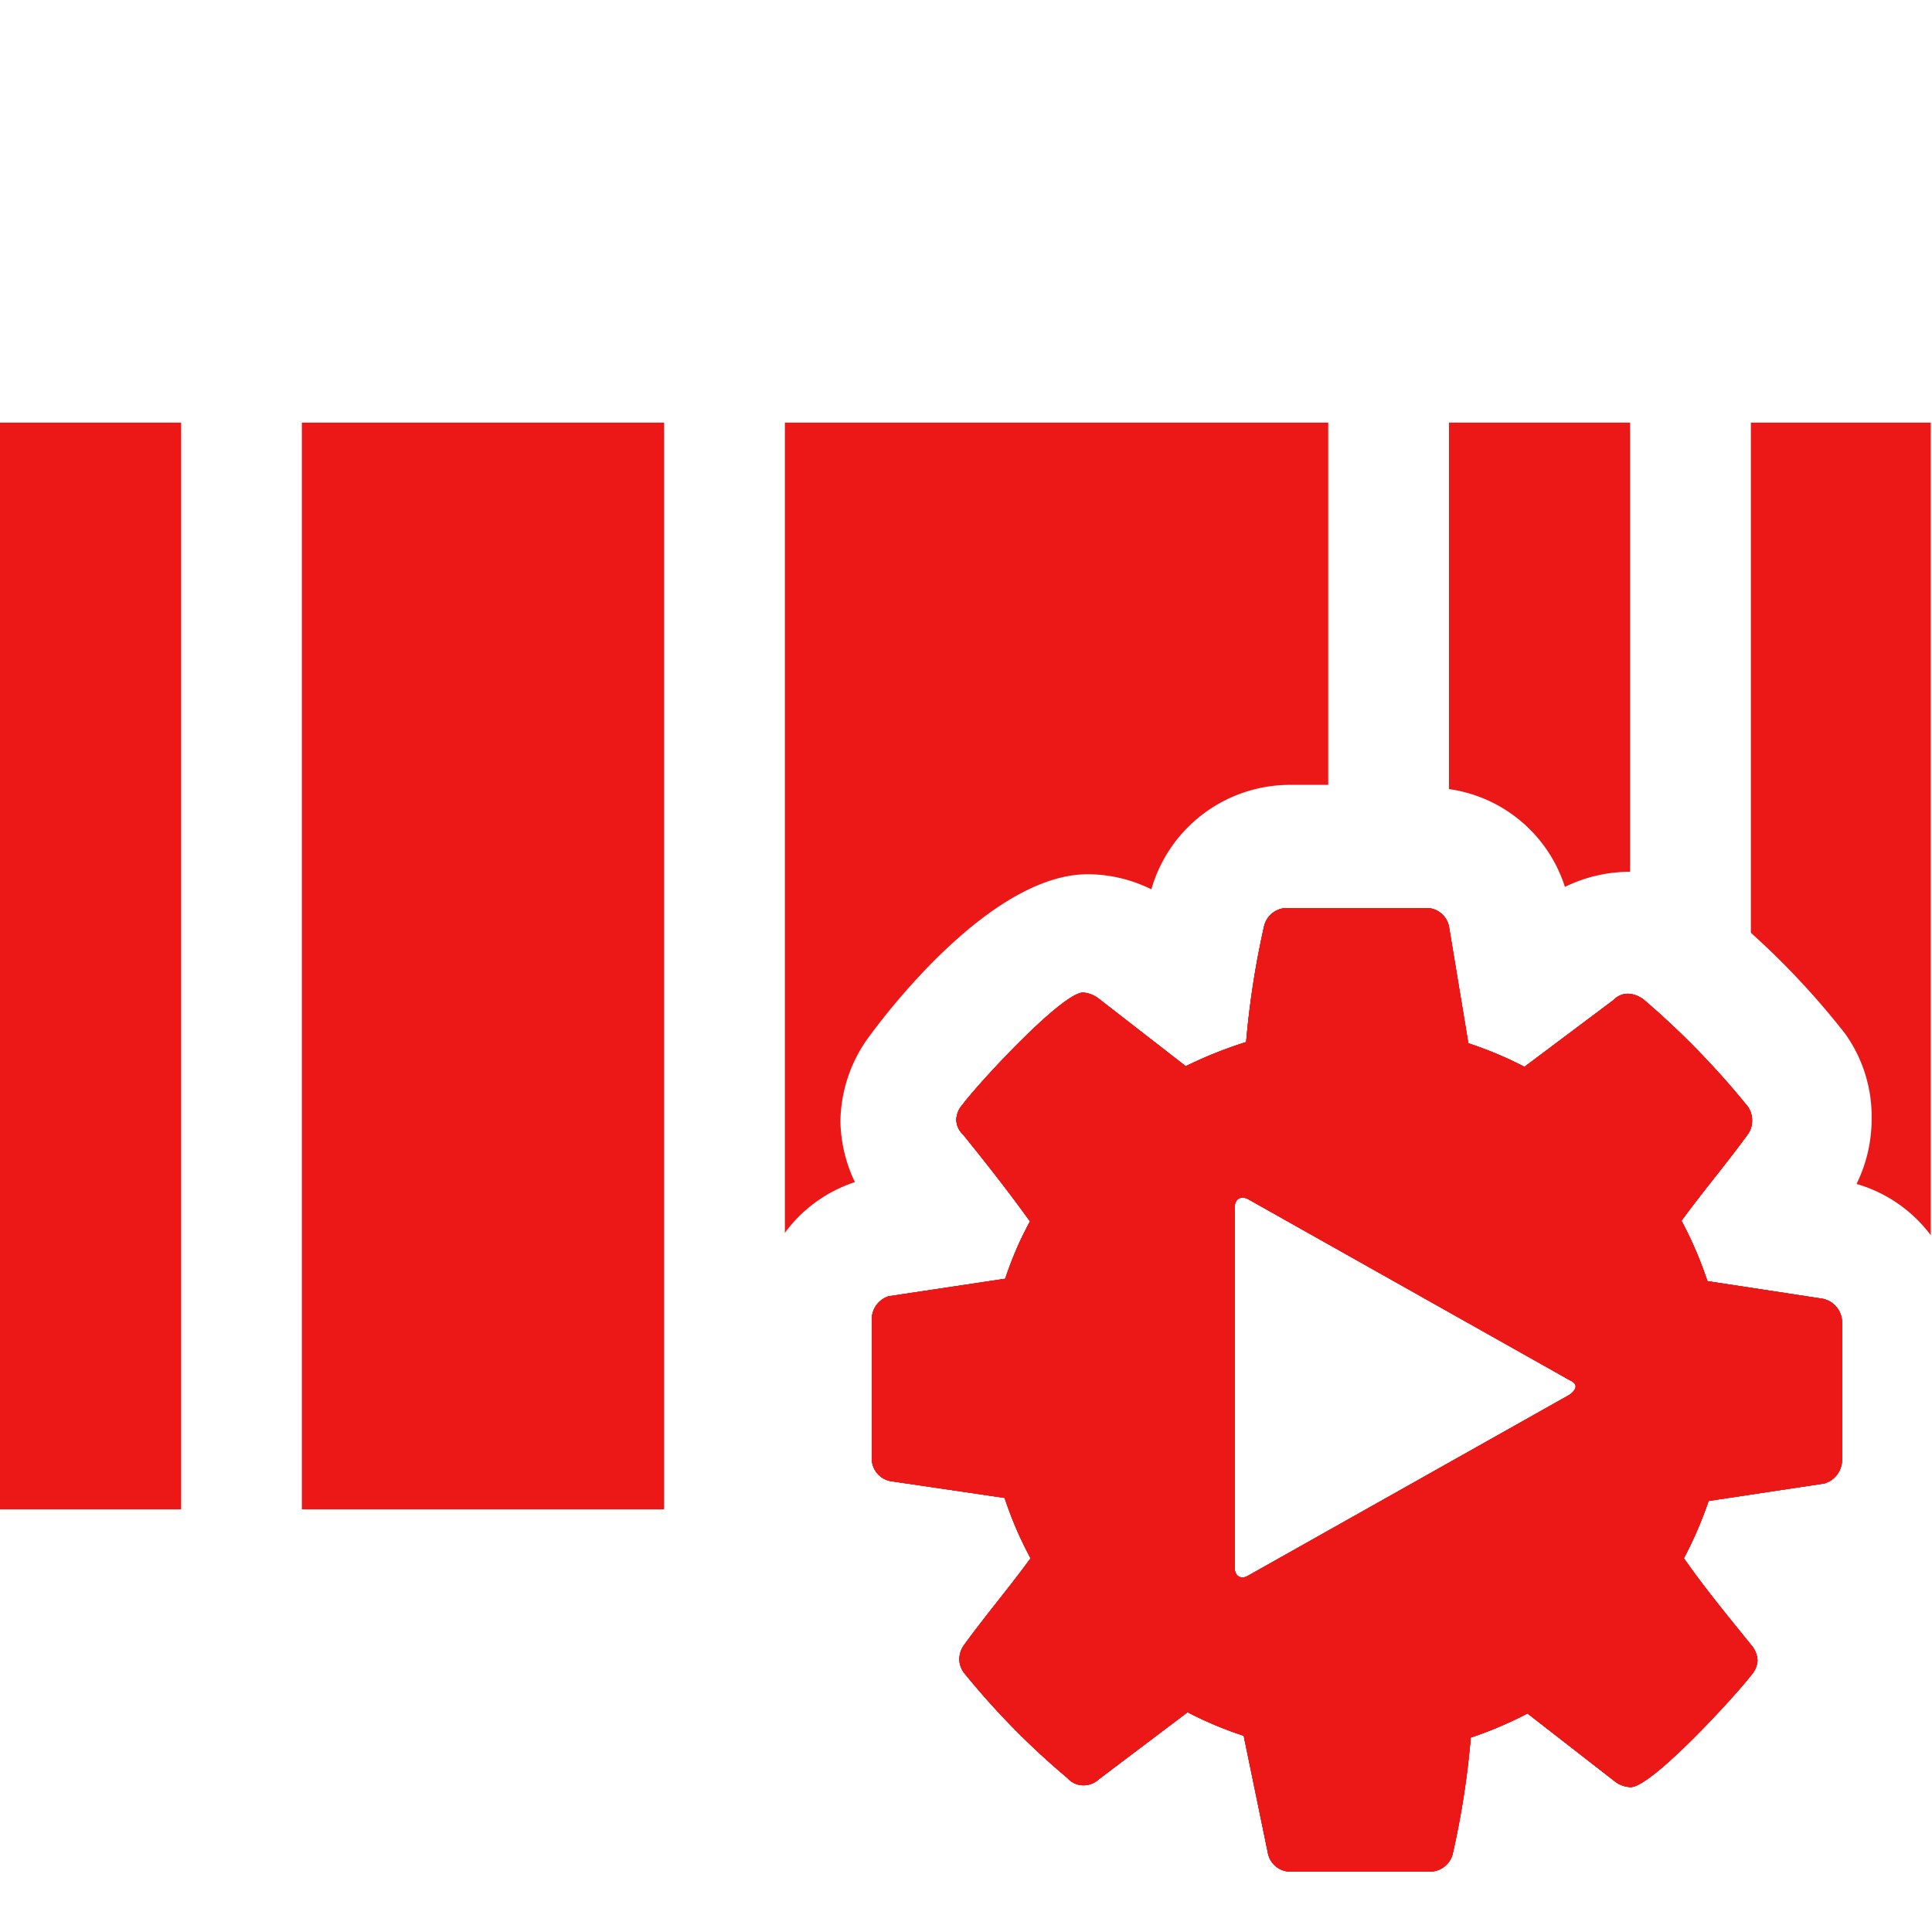 <svg id="Calque_1" data-name="Calque 1" xmlns="http://www.w3.org/2000/svg" viewBox="0 0 32 32"><defs><style>.cls-1{fill:#ec1818;}</style></defs><title>detectexposure_r</title><rect class="cls-1" y="7" width="3" height="18"/><rect class="cls-1" x="5" y="7" width="6" height="18"/><path class="cls-1" d="M30.18,21.51l-1.9-.29a6.34,6.34,0,0,0-.43-1c.35-.48.74-.94,1.09-1.42a.38.38,0,0,0,.08-.24.39.39,0,0,0-.07-.23,13.54,13.54,0,0,0-1.71-1.76.46.46,0,0,0-.26-.11.32.32,0,0,0-.25.1l-1.48,1.11a6.31,6.31,0,0,0-.93-.39L24,15.35a.38.38,0,0,0-.38-.31h-2.3a.39.39,0,0,0-.38.29,14.32,14.32,0,0,0-.3,1.93,7.1,7.1,0,0,0-1,.4l-1.43-1.11a.49.49,0,0,0-.27-.11c-.35,0-1.75,1.52-2,1.86a.39.39,0,0,0-.1.24.34.34,0,0,0,.11.25c.38.47.75.94,1.11,1.44a5.68,5.68,0,0,0-.41.95l-1.93.29a.4.4,0,0,0-.28.38v2.3a.38.38,0,0,0,.3.38l1.9.28a6.08,6.08,0,0,0,.43,1c-.35.48-.74.94-1.09,1.42a.42.42,0,0,0-.09.24.38.38,0,0,0,.08.24,12.77,12.77,0,0,0,1.71,1.74.35.35,0,0,0,.26.12.37.37,0,0,0,.26-.1l1.47-1.11a6.31,6.31,0,0,0,.93.39L21,30.69a.38.38,0,0,0,.38.31h2.3a.39.39,0,0,0,.38-.29,14.07,14.07,0,0,0,.3-1.93,6.47,6.47,0,0,0,.94-.4l1.44,1.12a.45.45,0,0,0,.27.1c.35,0,1.75-1.53,2-1.86a.39.39,0,0,0,.1-.24.43.43,0,0,0-.11-.26c-.38-.47-.76-.93-1.11-1.43a6.64,6.64,0,0,0,.41-.95l1.92-.29a.41.41,0,0,0,.29-.38v-2.3A.4.4,0,0,0,30.18,21.51ZM26,23.1l-5.33,3c-.12.07-.22,0-.22-.13V20c0-.14.1-.2.22-.14l5.33,3C26.13,22.92,26.13,23,26,23.1Z"/><path class="cls-1" d="M14.16,19.58a2.44,2.44,0,0,1-.24-1,2.41,2.41,0,0,1,.46-1.39c.22-.3,2-2.71,3.64-2.71a2.39,2.39,0,0,1,1.05.25A2.39,2.39,0,0,1,21.35,13H22V7H13V20.42A2.34,2.34,0,0,1,14.16,19.58Z"/><path class="cls-1" d="M30.18,21.51l-1.9-.29a6.34,6.34,0,0,0-.43-1c.35-.48.74-.94,1.09-1.42a.38.38,0,0,0,.08-.24.39.39,0,0,0-.07-.23,13.54,13.54,0,0,0-1.71-1.76.46.46,0,0,0-.26-.11.32.32,0,0,0-.25.1l-1.48,1.11a6.31,6.31,0,0,0-.93-.39L24,15.35a.38.38,0,0,0-.38-.31h-2.3a.39.39,0,0,0-.38.29,14.32,14.32,0,0,0-.3,1.93,7.1,7.1,0,0,0-1,.4l-1.43-1.11a.49.49,0,0,0-.27-.11c-.35,0-1.75,1.52-2,1.86a.39.39,0,0,0-.1.24.34.34,0,0,0,.11.25c.38.47.75.94,1.11,1.44a5.68,5.68,0,0,0-.41.95l-1.93.29a.4.4,0,0,0-.28.38v2.3a.38.38,0,0,0,.3.38l1.9.28a6.08,6.08,0,0,0,.43,1c-.35.48-.74.94-1.09,1.42a.42.42,0,0,0-.09.24.38.38,0,0,0,.08.24,12.77,12.77,0,0,0,1.71,1.74.35.35,0,0,0,.26.12.37.37,0,0,0,.26-.1l1.47-1.11a6.31,6.31,0,0,0,.93.39L21,30.69a.38.38,0,0,0,.38.31h2.3a.39.39,0,0,0,.38-.29,14.07,14.07,0,0,0,.3-1.93,6.47,6.47,0,0,0,.94-.4l1.44,1.12a.45.45,0,0,0,.27.1c.35,0,1.75-1.53,2-1.86a.39.39,0,0,0,.1-.24.43.43,0,0,0-.11-.26c-.38-.47-.76-.93-1.11-1.43a6.64,6.64,0,0,0,.41-.95l1.92-.29a.41.41,0,0,0,.29-.38v-2.3A.4.4,0,0,0,30.18,21.51ZM26,23.1l-5.33,3c-.12.07-.22,0-.22-.13V20c0-.14.1-.2.22-.14l5.33,3C26.13,22.92,26.13,23,26,23.1Z"/><path class="cls-1" d="M25.92,14.69A2.43,2.43,0,0,1,27,14.44h0V7H24v6.07A2.36,2.36,0,0,1,25.92,14.69Z"/><path class="cls-1" d="M30.18,21.51l-1.9-.29a6.34,6.34,0,0,0-.43-1c.35-.48.74-.94,1.09-1.42a.38.38,0,0,0,.08-.24.39.39,0,0,0-.07-.23,13.54,13.54,0,0,0-1.71-1.76.46.46,0,0,0-.26-.11.32.32,0,0,0-.25.1l-1.48,1.11a6.31,6.31,0,0,0-.93-.39L24,15.35a.38.38,0,0,0-.38-.31h-2.3a.39.39,0,0,0-.38.29,14.32,14.32,0,0,0-.3,1.93,7.1,7.1,0,0,0-1,.4l-1.43-1.11a.49.49,0,0,0-.27-.11c-.35,0-1.75,1.52-2,1.86a.39.39,0,0,0-.1.24.34.34,0,0,0,.11.25c.38.47.75.94,1.11,1.44a5.68,5.68,0,0,0-.41.95l-1.93.29a.4.4,0,0,0-.28.38v2.3a.38.38,0,0,0,.3.38l1.9.28a6.08,6.08,0,0,0,.43,1c-.35.48-.74.94-1.09,1.42a.42.42,0,0,0-.09.24.38.38,0,0,0,.08.24,12.77,12.77,0,0,0,1.71,1.74.35.35,0,0,0,.26.12.37.37,0,0,0,.26-.1l1.47-1.11a6.31,6.31,0,0,0,.93.39L21,30.69a.38.38,0,0,0,.38.31h2.3a.39.39,0,0,0,.38-.29,14.07,14.07,0,0,0,.3-1.93,6.47,6.47,0,0,0,.94-.4l1.44,1.12a.45.45,0,0,0,.27.1c.35,0,1.75-1.53,2-1.86a.39.39,0,0,0,.1-.24.43.43,0,0,0-.11-.26c-.38-.47-.76-.93-1.11-1.43a6.64,6.64,0,0,0,.41-.95l1.92-.29a.41.41,0,0,0,.29-.38v-2.3A.4.4,0,0,0,30.18,21.51ZM26,23.1l-5.33,3c-.12.07-.22,0-.22-.13V20c0-.14.1-.2.22-.14l5.33,3C26.13,22.92,26.13,23,26,23.1Z"/><path class="cls-1" d="M30.56,17.12A2.36,2.36,0,0,1,31,18.54a2.43,2.43,0,0,1-.25,1.07,2.35,2.35,0,0,1,1.23.85V7H29v8.45A13.1,13.1,0,0,1,30.56,17.12Z"/><path class="cls-1" d="M30.18,21.51l-1.9-.29a6.34,6.34,0,0,0-.43-1c.35-.48.74-.94,1.09-1.42a.38.38,0,0,0,.08-.24.39.39,0,0,0-.07-.23,13.54,13.54,0,0,0-1.71-1.76.46.46,0,0,0-.26-.11.32.32,0,0,0-.25.1l-1.48,1.11a6.31,6.31,0,0,0-.93-.39L24,15.35a.38.38,0,0,0-.38-.31h-2.3a.39.39,0,0,0-.38.29,14.32,14.32,0,0,0-.3,1.93,7.1,7.1,0,0,0-1,.4l-1.43-1.11a.49.49,0,0,0-.27-.11c-.35,0-1.75,1.52-2,1.86a.39.39,0,0,0-.1.24.34.34,0,0,0,.11.25c.38.47.75.94,1.11,1.44a5.68,5.68,0,0,0-.41.95l-1.93.29a.4.4,0,0,0-.28.38v2.3a.38.38,0,0,0,.3.38l1.9.28a6.08,6.08,0,0,0,.43,1c-.35.48-.74.94-1.09,1.42a.42.42,0,0,0-.09.24.38.38,0,0,0,.08.24,12.77,12.77,0,0,0,1.71,1.74.35.35,0,0,0,.26.12.37.37,0,0,0,.26-.1l1.47-1.11a6.31,6.31,0,0,0,.93.39L21,30.69a.38.38,0,0,0,.38.31h2.3a.39.39,0,0,0,.38-.29,14.07,14.07,0,0,0,.3-1.93,6.47,6.47,0,0,0,.94-.4l1.44,1.12a.45.45,0,0,0,.27.1c.35,0,1.75-1.53,2-1.86a.39.39,0,0,0,.1-.24.43.43,0,0,0-.11-.26c-.38-.47-.76-.93-1.11-1.43a6.64,6.64,0,0,0,.41-.95l1.92-.29a.41.41,0,0,0,.29-.38v-2.3A.4.4,0,0,0,30.18,21.51ZM26,23.1l-5.33,3c-.12.07-.22,0-.22-.13V20c0-.14.1-.2.22-.14l5.33,3C26.13,22.92,26.13,23,26,23.1Z"/></svg>